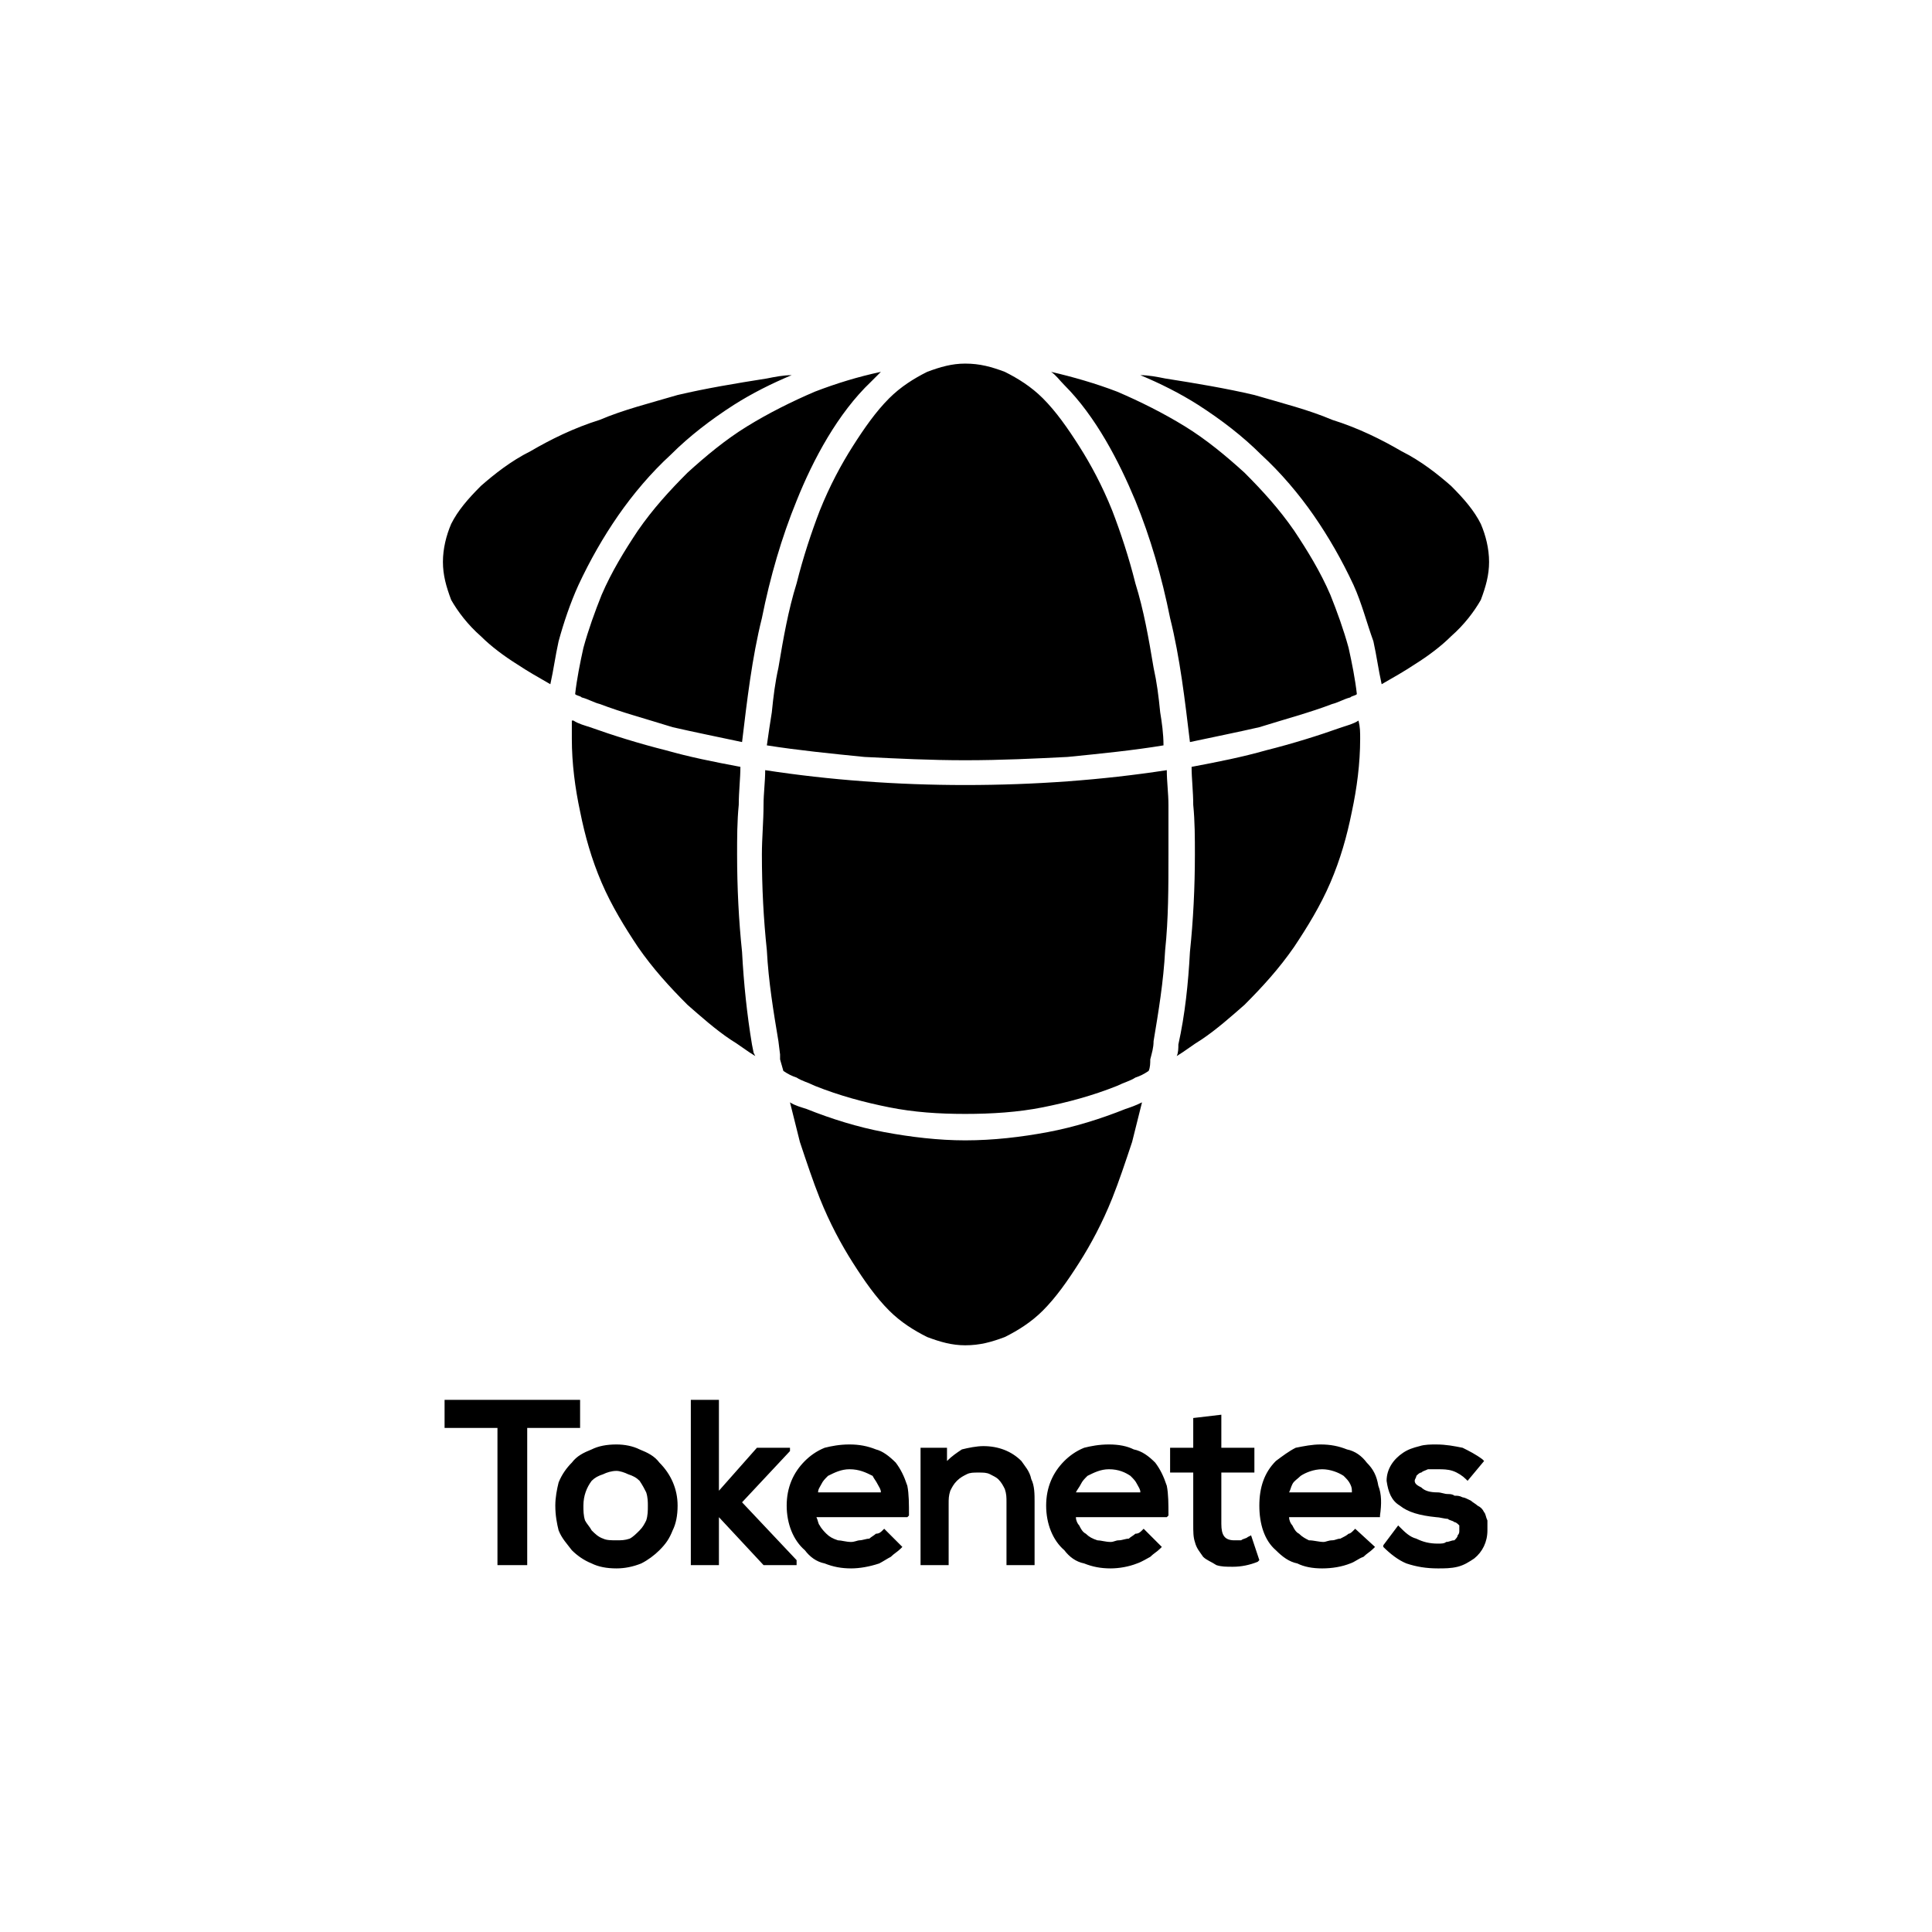 <?xml version="1.0" encoding="UTF-8"?>
<!DOCTYPE svg PUBLIC "-//W3C//DTD SVG 1.1//EN" "http://www.w3.org/Graphics/SVG/1.1/DTD/svg11.dtd">
<!-- Creator: CorelDRAW X8 -->
<svg xmlns="http://www.w3.org/2000/svg" xml:space="preserve" width="105.833mm" height="105.833mm" version="1.1" style="shape-rendering:geometricPrecision; text-rendering:geometricPrecision; image-rendering:optimizeQuality; fill-rule:evenodd; clip-rule:evenodd"
viewBox="0 0 1169 1169"
 xmlns:xlink="http://www.w3.org/1999/xlink">
 <defs>
  <style type="text/css">
   <![CDATA[
    .fil0 {fill:none}
    .fil1 {fill:black;fill-rule:nonzero}
   ]]>
  </style>
 </defs>
 <g id="Layer_x0020_1">
  <g id="_1447430747616">
   <rect class="fil0" width="1169" height="1169"/>
   <path class="fil1" d="M318 947l-17 0 0 -83 -32 0 0 -17 82 0 0 17 -32 0 0 83 -1 0zm40 -70c4,-2 9,-3 15,-3 5,0 10,1 14,3 5,2 9,4 12,8 7,7 11,16 11,26 0,6 -1,11 -3,15 -2,5 -4,8 -8,12 -3,3 -7,6 -11,8 -5,2 -10,3 -15,3 -6,0 -11,-1 -15,-3 -5,-2 -9,-5 -12,-8 -3,-4 -6,-7 -8,-12 -1,-4 -2,-9 -2,-15 0,-5 1,-10 2,-14 2,-5 5,-9 8,-12 3,-4 7,-6 12,-8zm22 15c-2,-1 -5,-2 -7,-2 -3,0 -6,1 -8,2 -3,1 -5,2 -7,4 -3,4 -5,9 -5,15 0,3 0,6 1,9 1,2 3,4 4,6 2,2 4,4 7,5 2,1 5,1 8,1 3,0 5,0 8,-1 2,-1 4,-3 6,-5 2,-2 3,-4 4,-6 1,-3 1,-6 1,-9 0,-2 0,-5 -1,-8 -1,-2 -2,-4 -4,-7 -2,-2 -4,-3 -7,-4zm38 54l0 -99 17 0 0 55 23 -26 20 0 0 2 -29 31 33 35 0 3 -20 0 -27 -29 0 29 -17 0 0 -1zm131 -47c1,5 1,11 1,18l-1 1 -55 0c1,2 1,4 2,5 1,2 3,4 4,5 2,2 4,3 7,4 2,0 5,1 8,1 2,0 4,-1 5,-1 2,0 4,-1 6,-1 1,-1 3,-2 4,-3 2,0 3,-1 4,-2l1 -1 11 11 -1 1c-2,2 -4,3 -6,5 -2,1 -5,3 -7,4 -6,2 -12,3 -17,3 -6,0 -11,-1 -16,-3 -5,-1 -9,-4 -12,-8 -7,-6 -11,-16 -11,-27 0,-11 4,-20 11,-27 3,-3 7,-6 12,-8 4,-1 9,-2 15,-2 6,0 11,1 16,3 4,1 8,4 12,8 3,4 5,8 7,14zm-52 -1c-1,2 -2,3 -2,5l38 0c0,-2 -1,-3 -2,-5 -1,-2 -2,-3 -3,-5 -4,-2 -8,-4 -14,-4 -5,0 -9,2 -13,4 -2,2 -3,3 -4,5zm129 11l0 38 -17 0 0 -38c0,-3 0,-5 -1,-8 -1,-2 -2,-4 -4,-6 -1,-1 -3,-2 -5,-3 -2,-1 -4,-1 -7,-1 -3,0 -5,0 -7,1 -2,1 -4,2 -6,4 -2,2 -3,4 -4,6 -1,3 -1,5 -1,8l0 37 -17 0 0 -71 16 0 0 8c3,-3 6,-5 9,-7 4,-1 9,-2 13,-2 9,0 17,3 23,9 2,3 5,6 6,11 2,4 2,9 2,14zm80 -10c1,5 1,11 1,18l-1 1 -55 0c0,2 1,4 2,5 1,2 2,4 4,5 2,2 4,3 7,4 2,0 5,1 8,1 2,0 3,-1 5,-1 2,0 4,-1 6,-1 1,-1 3,-2 4,-3 2,0 3,-1 4,-2l1 -1 11 11 -1 1c-2,2 -4,3 -6,5 -2,1 -5,3 -8,4 -5,2 -11,3 -16,3 -6,0 -11,-1 -16,-3 -5,-1 -9,-4 -12,-8 -7,-6 -11,-16 -11,-27 0,-11 4,-20 11,-27 3,-3 7,-6 12,-8 4,-1 9,-2 15,-2 6,0 11,1 15,3 5,1 9,4 13,8 3,4 5,8 7,14zm-52 -1c-1,2 -2,3 -3,5l39 0c0,-2 -1,-3 -2,-5 -1,-2 -2,-3 -4,-5 -3,-2 -7,-4 -13,-4 -5,0 -9,2 -13,4 -2,2 -3,3 -4,5zm68 -22l0 -18 17 -2 0 20 20 0 0 15 -20 0 0 31c0,7 2,10 8,10 1,0 3,0 4,0 1,-1 3,-1 4,-2l2 -1 5 15 -1 1c-5,2 -10,3 -15,3 -4,0 -7,0 -10,-1 -3,-2 -6,-3 -8,-5 -2,-3 -4,-5 -5,-9 -1,-3 -1,-6 -1,-11l0 -31 -14 0 0 -15 14 0zm112 23c2,5 2,11 1,18l0 1 -55 0c0,2 1,4 2,5 1,2 2,4 4,5 2,2 4,3 6,4 3,0 6,1 9,1 1,0 3,-1 5,-1 2,0 3,-1 5,-1 2,-1 4,-2 5,-3 1,0 2,-1 3,-2l1 -1 12 11 -1 1c-2,2 -4,3 -6,5 -3,1 -5,3 -8,4 -5,2 -11,3 -17,3 -6,0 -11,-1 -15,-3 -5,-1 -9,-4 -13,-8 -7,-6 -10,-16 -10,-27 0,-11 3,-20 10,-27 4,-3 8,-6 12,-8 5,-1 10,-2 15,-2 6,0 11,1 16,3 5,1 9,4 12,8 4,4 6,8 7,14zm-52 -1c-1,2 -1,3 -2,5l38 0c0,-2 0,-3 -1,-5 -1,-2 -2,-3 -4,-5 -3,-2 -8,-4 -13,-4 -5,0 -10,2 -13,4 -2,2 -4,3 -5,5zm103 -22c4,2 8,4 12,7l1 1 -10 12 -1 -1c-2,-2 -5,-4 -8,-5 -3,-1 -6,-1 -9,-1l0 0c-2,0 -4,0 -6,0 -2,1 -3,1 -4,2 -1,0 -2,1 -3,2 0,1 -1,2 -1,3 0,2 2,3 4,4 2,2 5,3 10,3 2,0 4,1 6,1 1,0 3,0 4,1 2,0 3,0 5,1 1,0 3,1 5,2 1,1 3,2 4,3 2,1 3,2 4,4 1,1 1,3 2,5 0,2 0,4 0,6l0 0c0,7 -3,13 -8,17 -3,2 -6,4 -10,5 -4,1 -8,1 -12,1 -7,0 -13,-1 -19,-3 -5,-2 -10,-6 -14,-10l0 -1 9 -12 1 1c3,3 6,6 10,7 4,2 8,3 13,3 2,0 4,0 5,-1 2,0 3,-1 5,-1 1,-1 2,-2 2,-3 1,-1 1,-2 1,-3 0,-1 0,-2 0,-3 -1,-1 -2,-2 -3,-2 -1,-1 -3,-1 -4,-2 -2,0 -5,-1 -7,-1 -10,-1 -17,-3 -22,-7 -5,-3 -7,-8 -8,-15 0,-7 4,-13 10,-17 3,-2 6,-3 10,-4 3,-1 7,-1 10,-1 6,0 11,1 16,2z"/>
   <path class="fil1" d="M538 793c7,7 15,12 23,16 8,3 15,5 23,5 9,0 16,-2 24,-5 8,-4 16,-9 23,-16 8,-8 15,-18 22,-29 7,-11 14,-24 20,-39 4,-10 8,-22 12,-34 2,-8 4,-16 6,-24 -4,2 -7,3 -10,4 -15,6 -31,11 -47,14 -16,3 -33,5 -50,5 -16,0 -33,-2 -49,-5 -16,-3 -32,-8 -47,-14 -3,-1 -7,-2 -10,-4 2,8 4,16 6,24 4,12 8,24 12,34 6,15 13,28 20,39 7,11 14,21 22,29zm149 -490c9,22 16,46 21,71 6,24 9,50 12,75 14,-3 29,-6 42,-9 16,-5 31,-9 44,-14 4,-1 7,-3 11,-4 1,-1 3,-1 4,-2 -1,-9 -3,-19 -5,-28 -3,-11 -7,-22 -11,-32 -6,-14 -14,-27 -22,-39 -9,-13 -19,-24 -30,-35 -11,-10 -23,-20 -36,-28 -13,-8 -27,-15 -41,-21 -13,-5 -27,-9 -40,-12 3,2 5,5 8,8 19,19 33,46 43,70zm19 163c-39,6 -80,9 -122,9 -41,0 -82,-3 -121,-9 0,7 -1,14 -1,21 0,10 -1,20 -1,30 0,20 1,39 3,58 1,19 4,37 7,55l1 8 0 3 2 7c3,2 5,3 8,4 3,2 7,3 11,5 15,6 30,10 45,13 15,3 30,4 46,4 16,0 32,-1 47,-4 15,-3 30,-7 45,-13 4,-2 8,-3 11,-5 3,-1 5,-2 8,-4 1,-2 1,-5 1,-7 1,-4 2,-7 2,-11 3,-18 6,-36 7,-55 2,-19 2,-38 2,-58 0,-10 0,-20 0,-30 0,-7 -1,-14 -1,-21zm-257 -17c3,-25 6,-51 12,-75 5,-25 12,-49 21,-71 10,-25 25,-53 45,-72 2,-2 4,-4 6,-6 -14,3 -27,7 -40,12 -14,6 -28,13 -41,21 -13,8 -25,18 -36,28 -11,11 -21,22 -30,35 -8,12 -16,25 -22,39 -4,10 -8,21 -11,32 -2,9 -4,19 -5,28 1,1 3,1 4,2 4,1 7,3 11,4 13,5 28,9 44,14 13,3 28,6 42,9zm255 2c0,-7 -1,-14 -2,-20 -1,-10 -2,-18 -4,-27 -3,-18 -6,-35 -11,-51 -4,-16 -9,-31 -14,-44 -6,-15 -13,-28 -20,-39 -7,-11 -14,-21 -22,-29 -7,-7 -15,-12 -23,-16 -8,-3 -15,-5 -24,-5l0 0c-8,0 -15,2 -23,5 -8,4 -16,9 -23,16 -8,8 -15,18 -22,29 -7,11 -14,24 -20,39 -5,13 -10,28 -14,44 -5,16 -8,33 -11,51 -2,9 -3,17 -4,27 -1,6 -2,13 -3,20 19,3 39,5 59,7 20,1 40,2 61,2 22,0 42,-1 62,-2 20,-2 40,-4 58,-7zm-358 -15l0 0c0,4 0,7 0,11 0,15 2,30 5,44 3,15 7,29 13,43 6,14 14,27 22,39 9,13 19,24 30,35 8,7 17,15 26,21 5,3 10,7 15,10l-1 -2 -1 -5c-3,-18 -5,-37 -6,-56 -2,-19 -3,-39 -3,-59 0,-10 0,-20 1,-30 0,-8 1,-16 1,-23 -16,-3 -31,-6 -45,-10 -16,-4 -32,-9 -46,-14 -3,-1 -7,-2 -10,-4l-1 0zm366 203c5,-3 10,-7 15,-10 9,-6 18,-14 26,-21 11,-11 21,-22 30,-35 8,-12 16,-25 22,-39 6,-14 10,-28 13,-43 3,-14 5,-29 5,-44 0,-4 0,-7 -1,-11l0 0 0 0c-3,2 -7,3 -10,4 -14,5 -30,10 -46,14 -14,4 -29,7 -45,10 0,7 1,15 1,23 1,10 1,20 1,30 0,20 -1,40 -3,59 -1,19 -3,38 -7,56 0,2 0,5 -1,7zm124 -225c7,-4 14,-8 20,-12 8,-5 16,-11 22,-17l0 0c8,-7 14,-15 18,-22 3,-8 5,-15 5,-23 0,-8 -2,-16 -5,-23 -4,-8 -10,-15 -18,-23 -8,-7 -18,-15 -30,-21 -12,-7 -26,-14 -42,-19 -14,-6 -30,-10 -47,-15 -17,-4 -35,-7 -54,-10 -5,-1 -10,-2 -15,-2 12,5 24,11 35,18 14,9 27,19 38,30 12,11 23,24 32,37 9,13 17,27 24,42 5,11 8,23 12,34 2,9 3,17 5,26zm-357 -187c-5,0 -10,1 -15,2 -19,3 -37,6 -54,10 -17,5 -33,9 -47,15 -16,5 -30,12 -42,19 -12,6 -22,14 -30,21 -8,8 -14,15 -18,23 -3,7 -5,15 -5,23 0,8 2,15 5,23 4,7 10,15 18,22 6,6 14,12 22,17 6,4 13,8 20,12 2,-9 3,-17 5,-26 3,-11 7,-23 12,-34 7,-15 15,-29 24,-42 9,-13 20,-26 32,-37 11,-11 24,-21 38,-30 11,-7 23,-13 35,-18z"/>
  </g>
 </g>
</svg>
